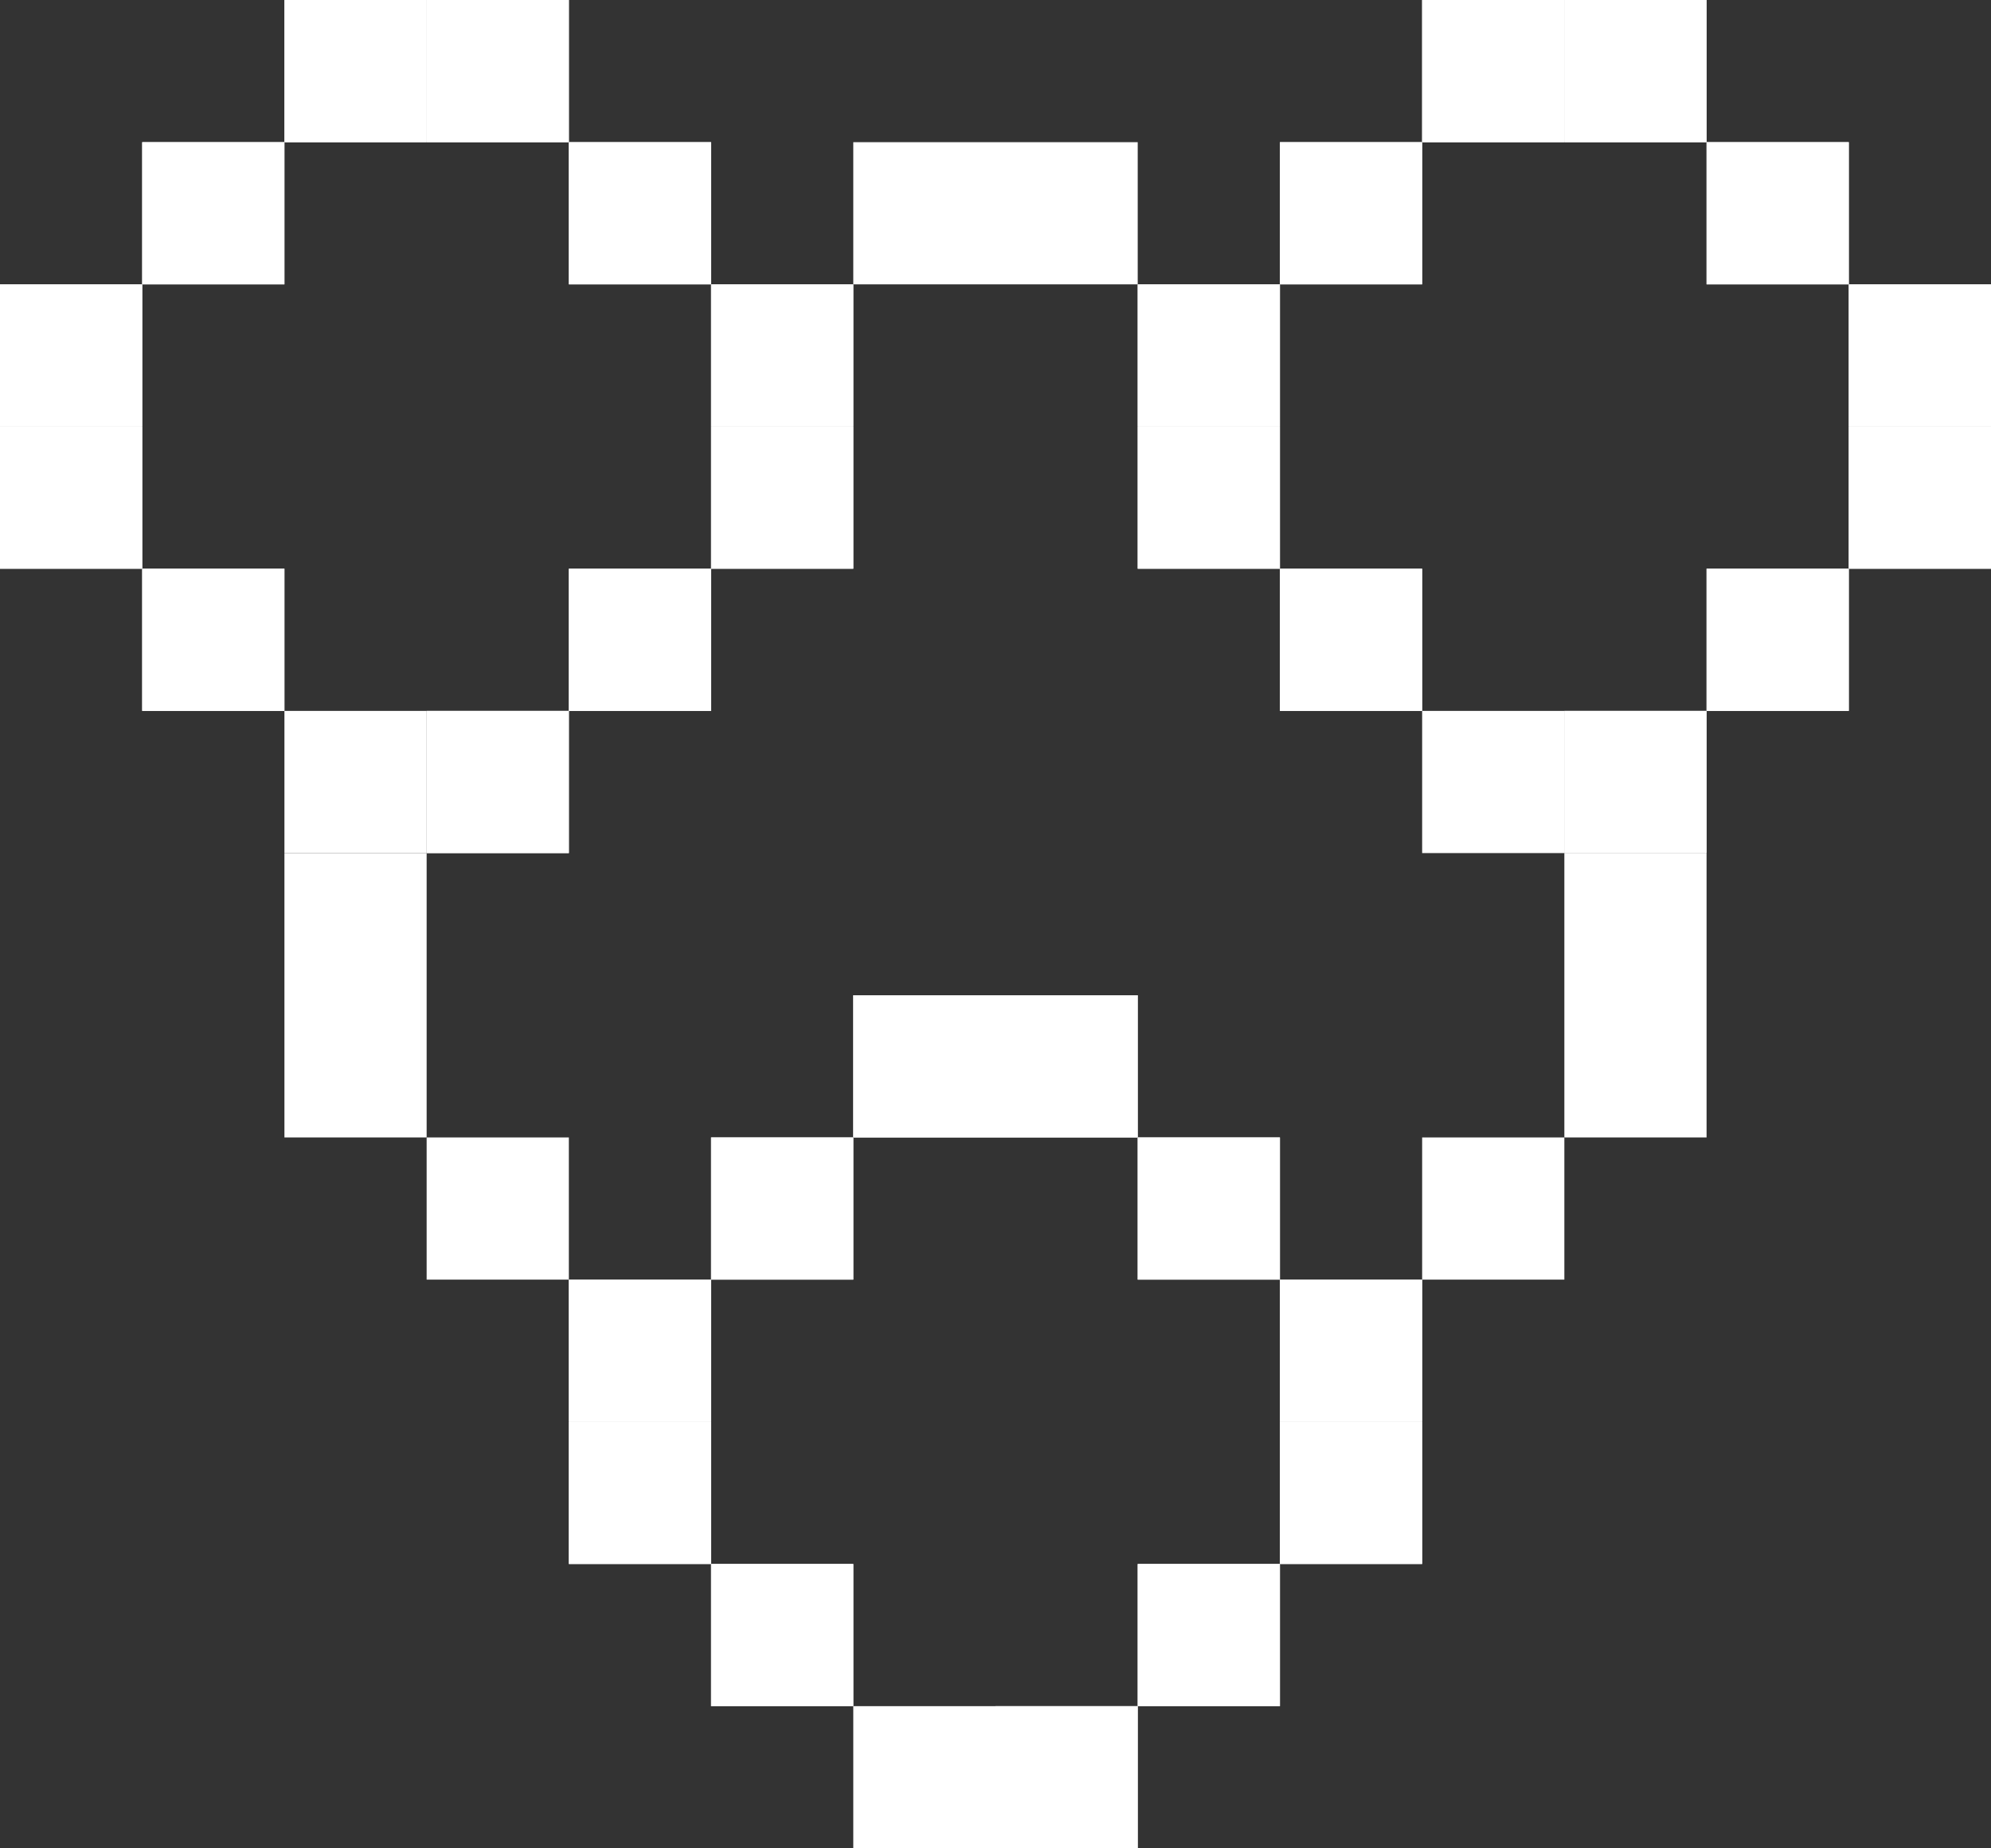 <svg width="168" height="156" viewBox="0 0 168 156" fill="none" xmlns="http://www.w3.org/2000/svg">
<rect x="0" y="0" width="168" height="156" fill="#333333" stroke="none"/>
<path d="M168 36L168 24L156 24L156 36L168 36Z" fill="white"/>
<path d="M156 24L156 12L144 12L144 24L156 24Z" fill="white"/>
<path d="M168 48L168 36L156 36L156 48L168 48Z" fill="white"/>
<path d="M144 72L144 60L132 60L132 72L144 72Z" fill="white"/>
<path d="M156 60L156 48L144 48L144 60L156 60Z" fill="white"/>
<path d="M108 48L108 60L120 60L120 48L108 48Z" fill="white"/>
<path d="M108 12L108 24L120 24L120 12L108 12Z" fill="white"/>
<path d="M96 36L96 48L108 48L108 36L96 36Z" fill="white"/>
<path d="M96 24L96 36L108 36L108 24L96 24Z" fill="white"/>
<path d="M132 5.24537e-07L120 0L120 12L132 12L132 5.24537e-07Z" fill="white"/>
<path d="M144 5.24537e-07L132 0L132 12L144 12L144 5.24537e-07Z" fill="white"/>
<path d="M168 36L168 24L156 24L156 36L168 36Z" fill="white"/>
<path d="M156 24L156 12L144 12L144 24L156 24Z" fill="white"/>
<path d="M168 48L168 36L156 36L156 48L168 48Z" fill="white"/>
<path d="M144 72L144 60L132 60L132 72L144 72Z" fill="white"/>
<path d="M132 72L132 60L120 60L120 72L132 72Z" fill="white"/>
<path d="M156 60L156 48L144 48L144 60L156 60Z" fill="white"/>
<path d="M108 48L108 60L120 60L120 48L108 48Z" fill="white"/>
<path d="M108 12L108 24L120 24L120 12L108 12Z" fill="white"/>
<path d="M96 36L96 48L108 48L108 36L96 36Z" fill="white"/>
<path d="M96 24L96 36L108 36L108 24L96 24Z" fill="white"/>
<path d="M132 5.24537e-07L120 0L120 12L132 12L132 5.24537e-07Z" fill="white"/>
<path d="M144 5.24537e-07L132 0L132 12L144 12L144 5.24537e-07Z" fill="white"/>
<path d="M72 36L72 24L60 24L60 36L72 36Z" fill="white"/>
<path d="M60 24L60 12L48 12L48 24L60 24Z" fill="white"/>
<path d="M72 48L72 36L60 36L60 48L72 48Z" fill="white"/>
<path d="M48 72L48 60L36 60L36 72L48 72Z" fill="white"/>
<path d="M60 60L60 48L48 48L48 60L60 60Z" fill="white"/>
<path d="M12 48L12 60L24 60L24 48L12 48Z" fill="white"/>
<path d="M12 12L12 24L24 24L24 12L12 12Z" fill="white"/>
<path d="M5.24537e-07 36L0 48L12 48L12 36L5.24537e-07 36Z" fill="white"/>
<path d="M5.24537e-07 24L0 36L12 36L12 24L5.24537e-07 24Z" fill="white"/>
<path d="M36 5.24537e-07L24 0L24 12L36 12L36 5.24537e-07Z" fill="white"/>
<path d="M48 5.24537e-07L36 0L36 12L48 12L48 5.24537e-07Z" fill="white"/>
<path d="M72 36L72 24L60 24L60 36L72 36Z" fill="white"/>
<path d="M60 24L60 12L48 12L48 24L60 24Z" fill="white"/>
<path d="M72 48L72 36L60 36L60 48L72 48Z" fill="white"/>
<path d="M48 72L48 60L36 60L36 72L48 72Z" fill="white"/>
<path d="M36 72L36 60L24 60L24 72L36 72Z" fill="white"/>
<path d="M60 60L60 48L48 48L48 60L60 60Z" fill="white"/>
<path d="M12 48L12 60L24 60L24 48L12 48Z" fill="white"/>
<path d="M12 12L12 24L24 24L24 12L12 12Z" fill="white"/>
<path d="M5.24537e-07 36L0 48L12 48L12 36L5.24537e-07 36Z" fill="white"/>
<path d="M5.24537e-07 24L0 36L12 36L12 24L5.24537e-07 24Z" fill="white"/>
<path d="M36 5.24537e-07L24 0L24 12L36 12L36 5.24537e-07Z" fill="white"/>
<path d="M48 5.24537e-07L36 0L36 12L48 12L48 5.24537e-07Z" fill="white"/>
<path d="M120 120L120 108L108 108L108 120L120 120Z" fill="white"/>
<path d="M108 108L108 96L96 96L96 108L108 108Z" fill="white"/>
<path d="M120 132L120 120L108 120L108 132L120 132Z" fill="white"/>
<path d="M96 156L96 144L84 144L84 156L96 156Z" fill="white"/>
<path d="M108 144L108 132L96 132L96 144L108 144Z" fill="white"/>
<path d="M60 132L60 144L72 144L72 132L60 132Z" fill="white"/>
<path d="M60 96L60 108L72 108L72 96L60 96Z" fill="white"/>
<path d="M48 120L48 132L60 132L60 120L48 120Z" fill="white"/>
<path d="M48 108L48 120L60 120L60 108L48 108Z" fill="white"/>
<path d="M84 84L72 84L72 96L84 96L84 84Z" fill="white"/>
<path d="M96 84L84 84L84 96L96 96L96 84Z" fill="white"/>
<path d="M120 120L120 108L108 108L108 120L120 120Z" fill="white"/>
<path d="M108 108L108 96L96 96L96 108L108 108Z" fill="white"/>
<path d="M120 132L120 120L108 120L108 132L120 132Z" fill="white"/>
<path d="M96 156L96 144L84 144L84 156L96 156Z" fill="white"/>
<path d="M84 156L84 144L72 144L72 156L84 156Z" fill="white"/>
<path d="M108 144L108 132L96 132L96 144L108 144Z" fill="white"/>
<path d="M60 132L60 144L72 144L72 132L60 132Z" fill="white"/>
<path d="M60 96L60 108L72 108L72 96L60 96Z" fill="white"/>
<path d="M48 120L48 132L60 132L60 120L48 120Z" fill="white"/>
<path d="M48 108L48 120L60 120L60 108L48 108Z" fill="white"/>
<path d="M84 84L72 84L72 96L84 96L84 84Z" fill="white"/>
<path d="M96 84L84 84L84 96L96 96L96 84Z" fill="white"/>
<path d="M144 84L144 72L132 72L132 84L144 84Z" fill="white"/>
<path d="M144 96L144 84L132 84L132 96L144 96Z" fill="white"/>
<path d="M84 12L72 12L72 24L84 24L84 12Z" fill="white"/>
<path d="M96 12L84 12L84 24L96 24L96 12Z" fill="white"/>
<path d="M132 108L132 96L120 96L120 108L132 108Z" fill="white"/>
<path d="M24 84L24 96L36 96L36 84L24 84Z" fill="white"/>
<path d="M24 72L24 84L36 84L36 72L24 72Z" fill="white"/>
<path d="M36 96L36 108L48 108L48 96L36 96Z" fill="white"/>
</svg>
